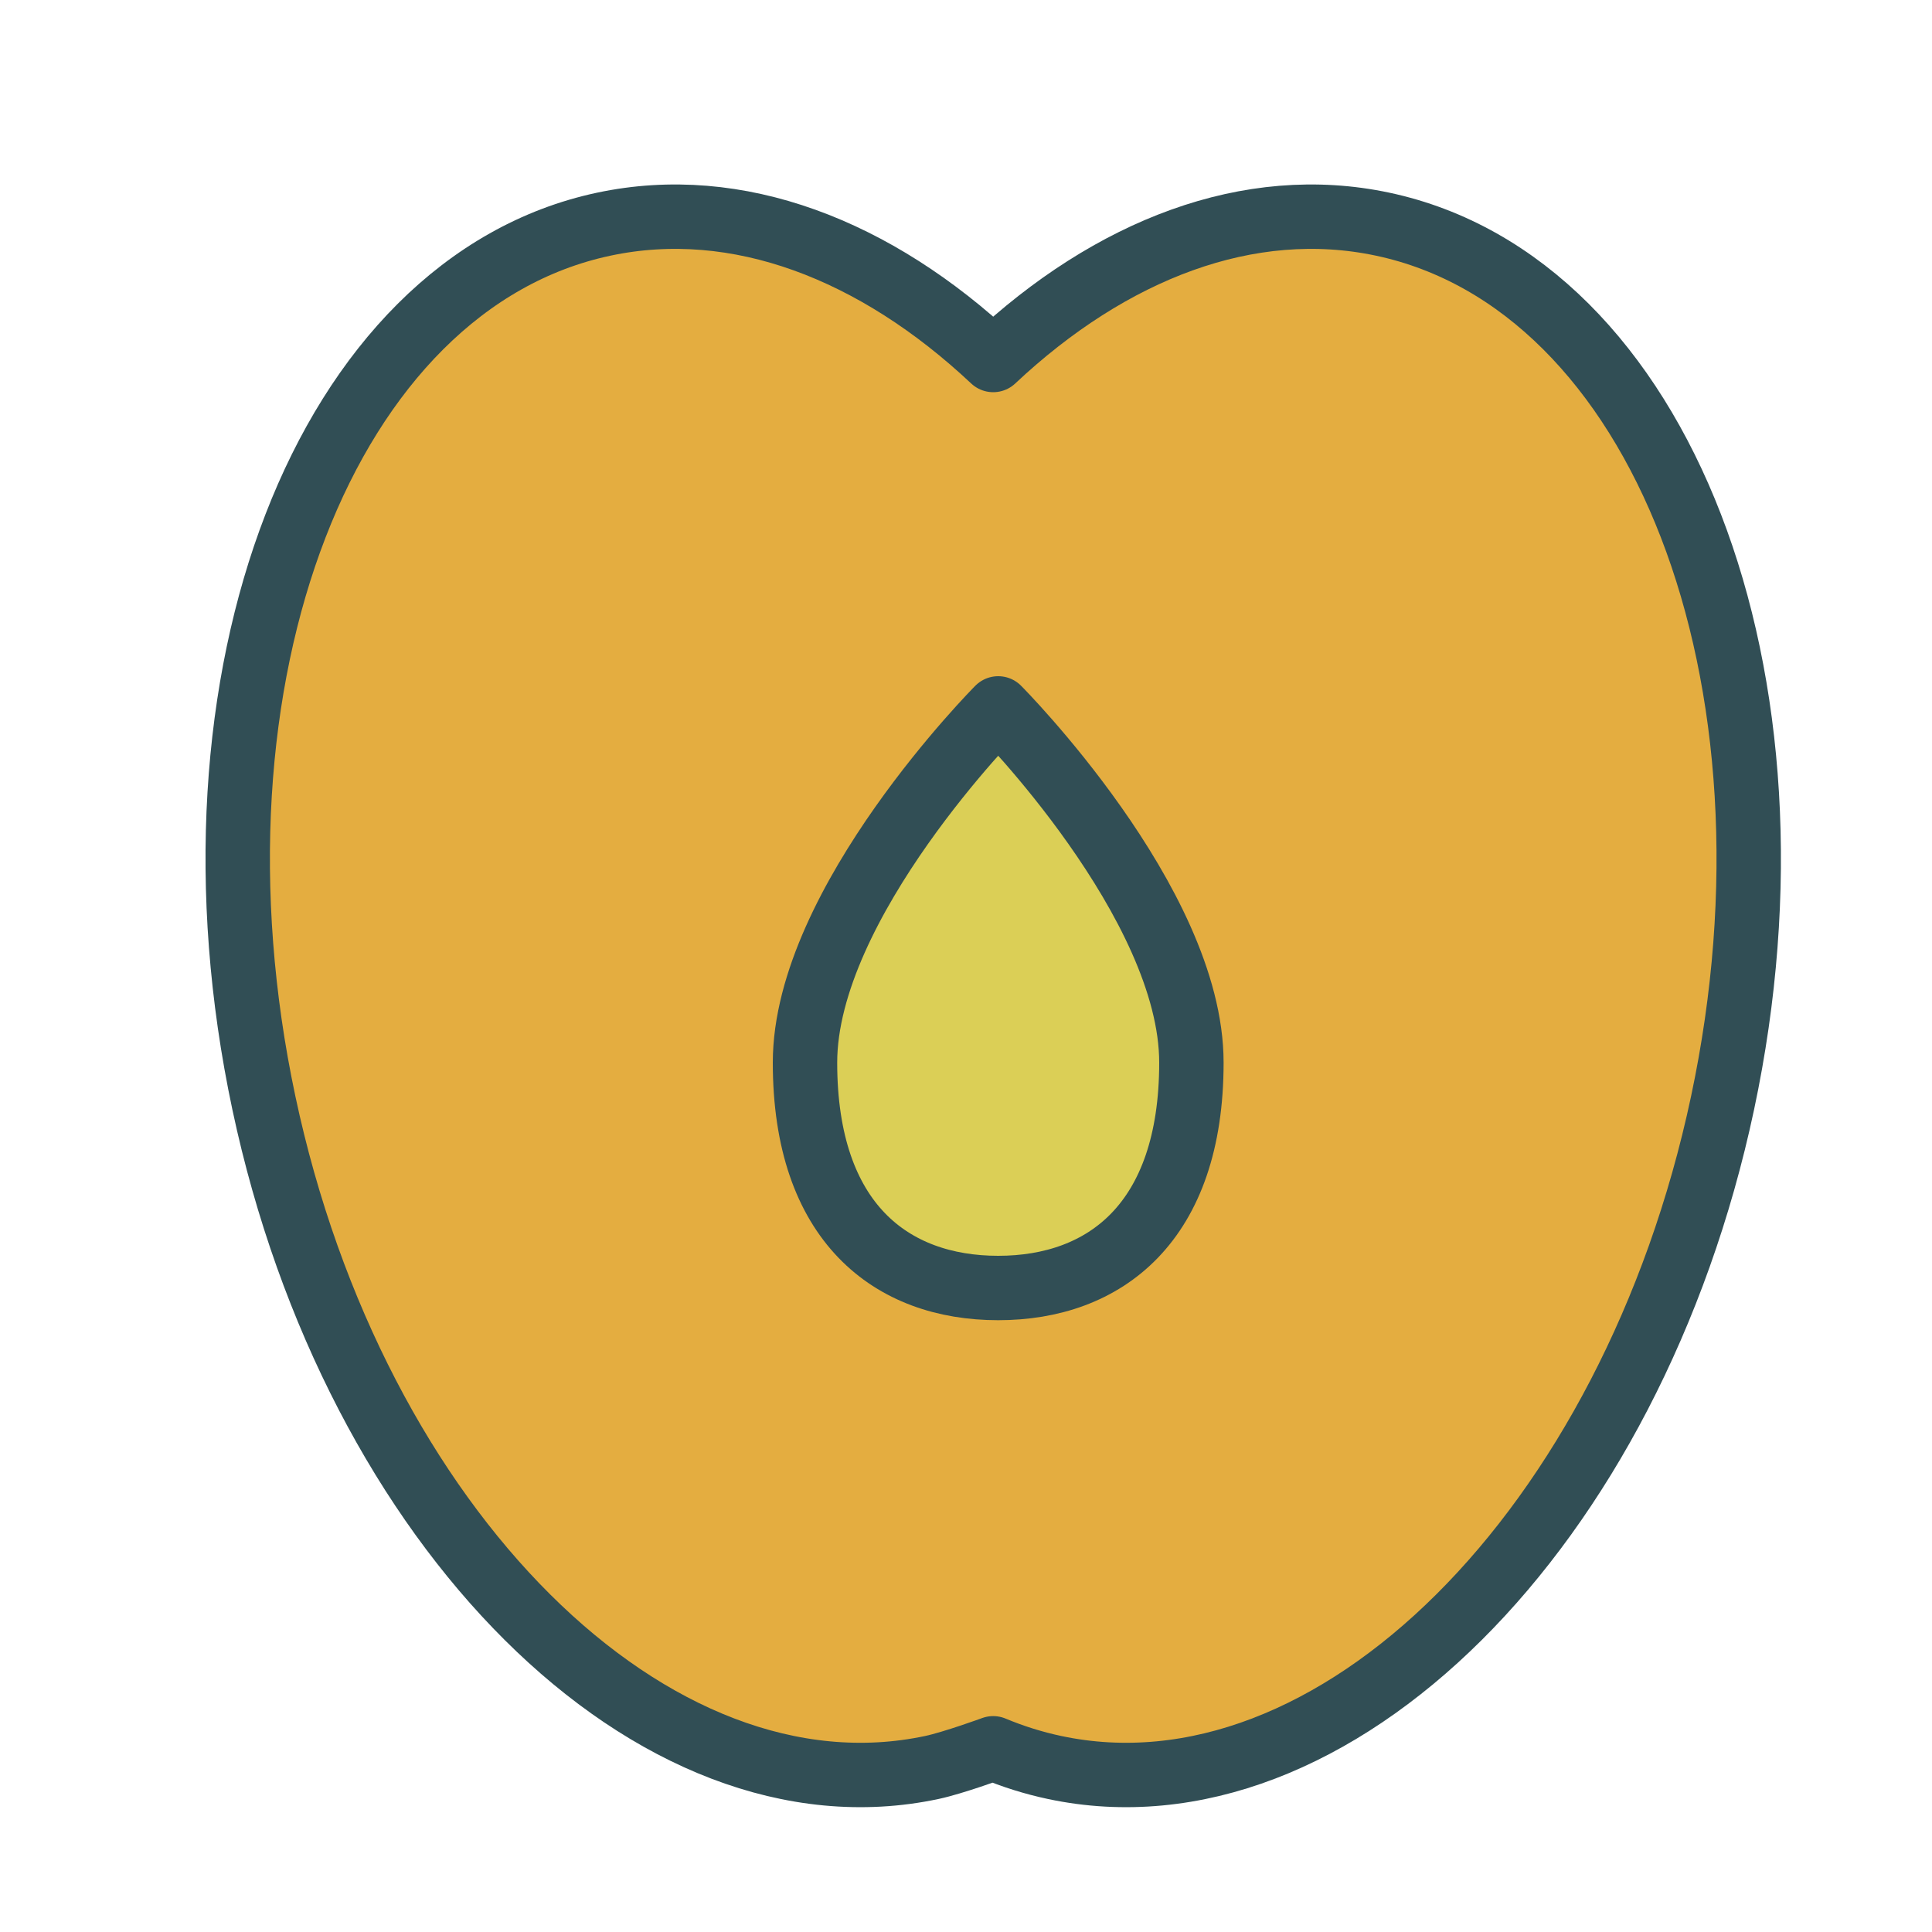 <?xml version="1.0" encoding="UTF-8" standalone="no"?>
<svg width="60px" height="60px" viewBox="0 0 60 60" version="1.1" xmlns="http://www.w3.org/2000/svg" xmlns:xlink="http://www.w3.org/1999/xlink" xmlns:sketch="http://www.bohemiancoding.com/sketch/ns">
    <!-- Generator: Sketch 3.2.2 (9983) - http://www.bohemiancoding.com/sketch -->
    <title>Peach</title>
    <desc>Created with Sketch.</desc>
    <defs></defs>
    <g id="colored" stroke="none" stroke-width="1" fill="none" fill-rule="evenodd" sketch:type="MSPage">
        <g id="Kitchen_sliced" sketch:type="MSLayerGroup" transform="translate(-600, -960)"></g>
        <g id="Kitchen" sketch:type="MSLayerGroup" transform="translate(-607, -958)" stroke="#314E55" stroke-width="2" stroke-linecap="round" stroke-linejoin="round">
            <g id="Peach-2" transform="translate(614, 964)" sketch:type="MSShapeGroup">
                <path d="M21.939,48.891 C13.296,50.729 4.008,41.489 1.195,28.253 C-1.618,15.018 3.108,2.799 11.751,0.962 C15.896,0.081 20.189,1.747 23.845,5.18 C27.501,1.747 31.794,0.081 35.939,0.962 C44.583,2.799 49.309,15.018 46.496,28.253 C43.682,41.489 34.395,50.729 25.751,48.891 C25.093,48.751 24.457,48.551 23.845,48.295 C23.845,48.295 22.598,48.751 21.939,48.891 Z" id="Oval-725" fill="#E4AD40"></path>
                <path d="M24,34 C27.314,34 30,31.971 30,27 C30,22.029 24,16 24,16 C24,16 18,22.029 18,27 C18,31.971 20.686,34 24,34 Z" id="Oval-725" fill="#DBCF56"></path>
            </g>
        </g>
    </g>
</svg>